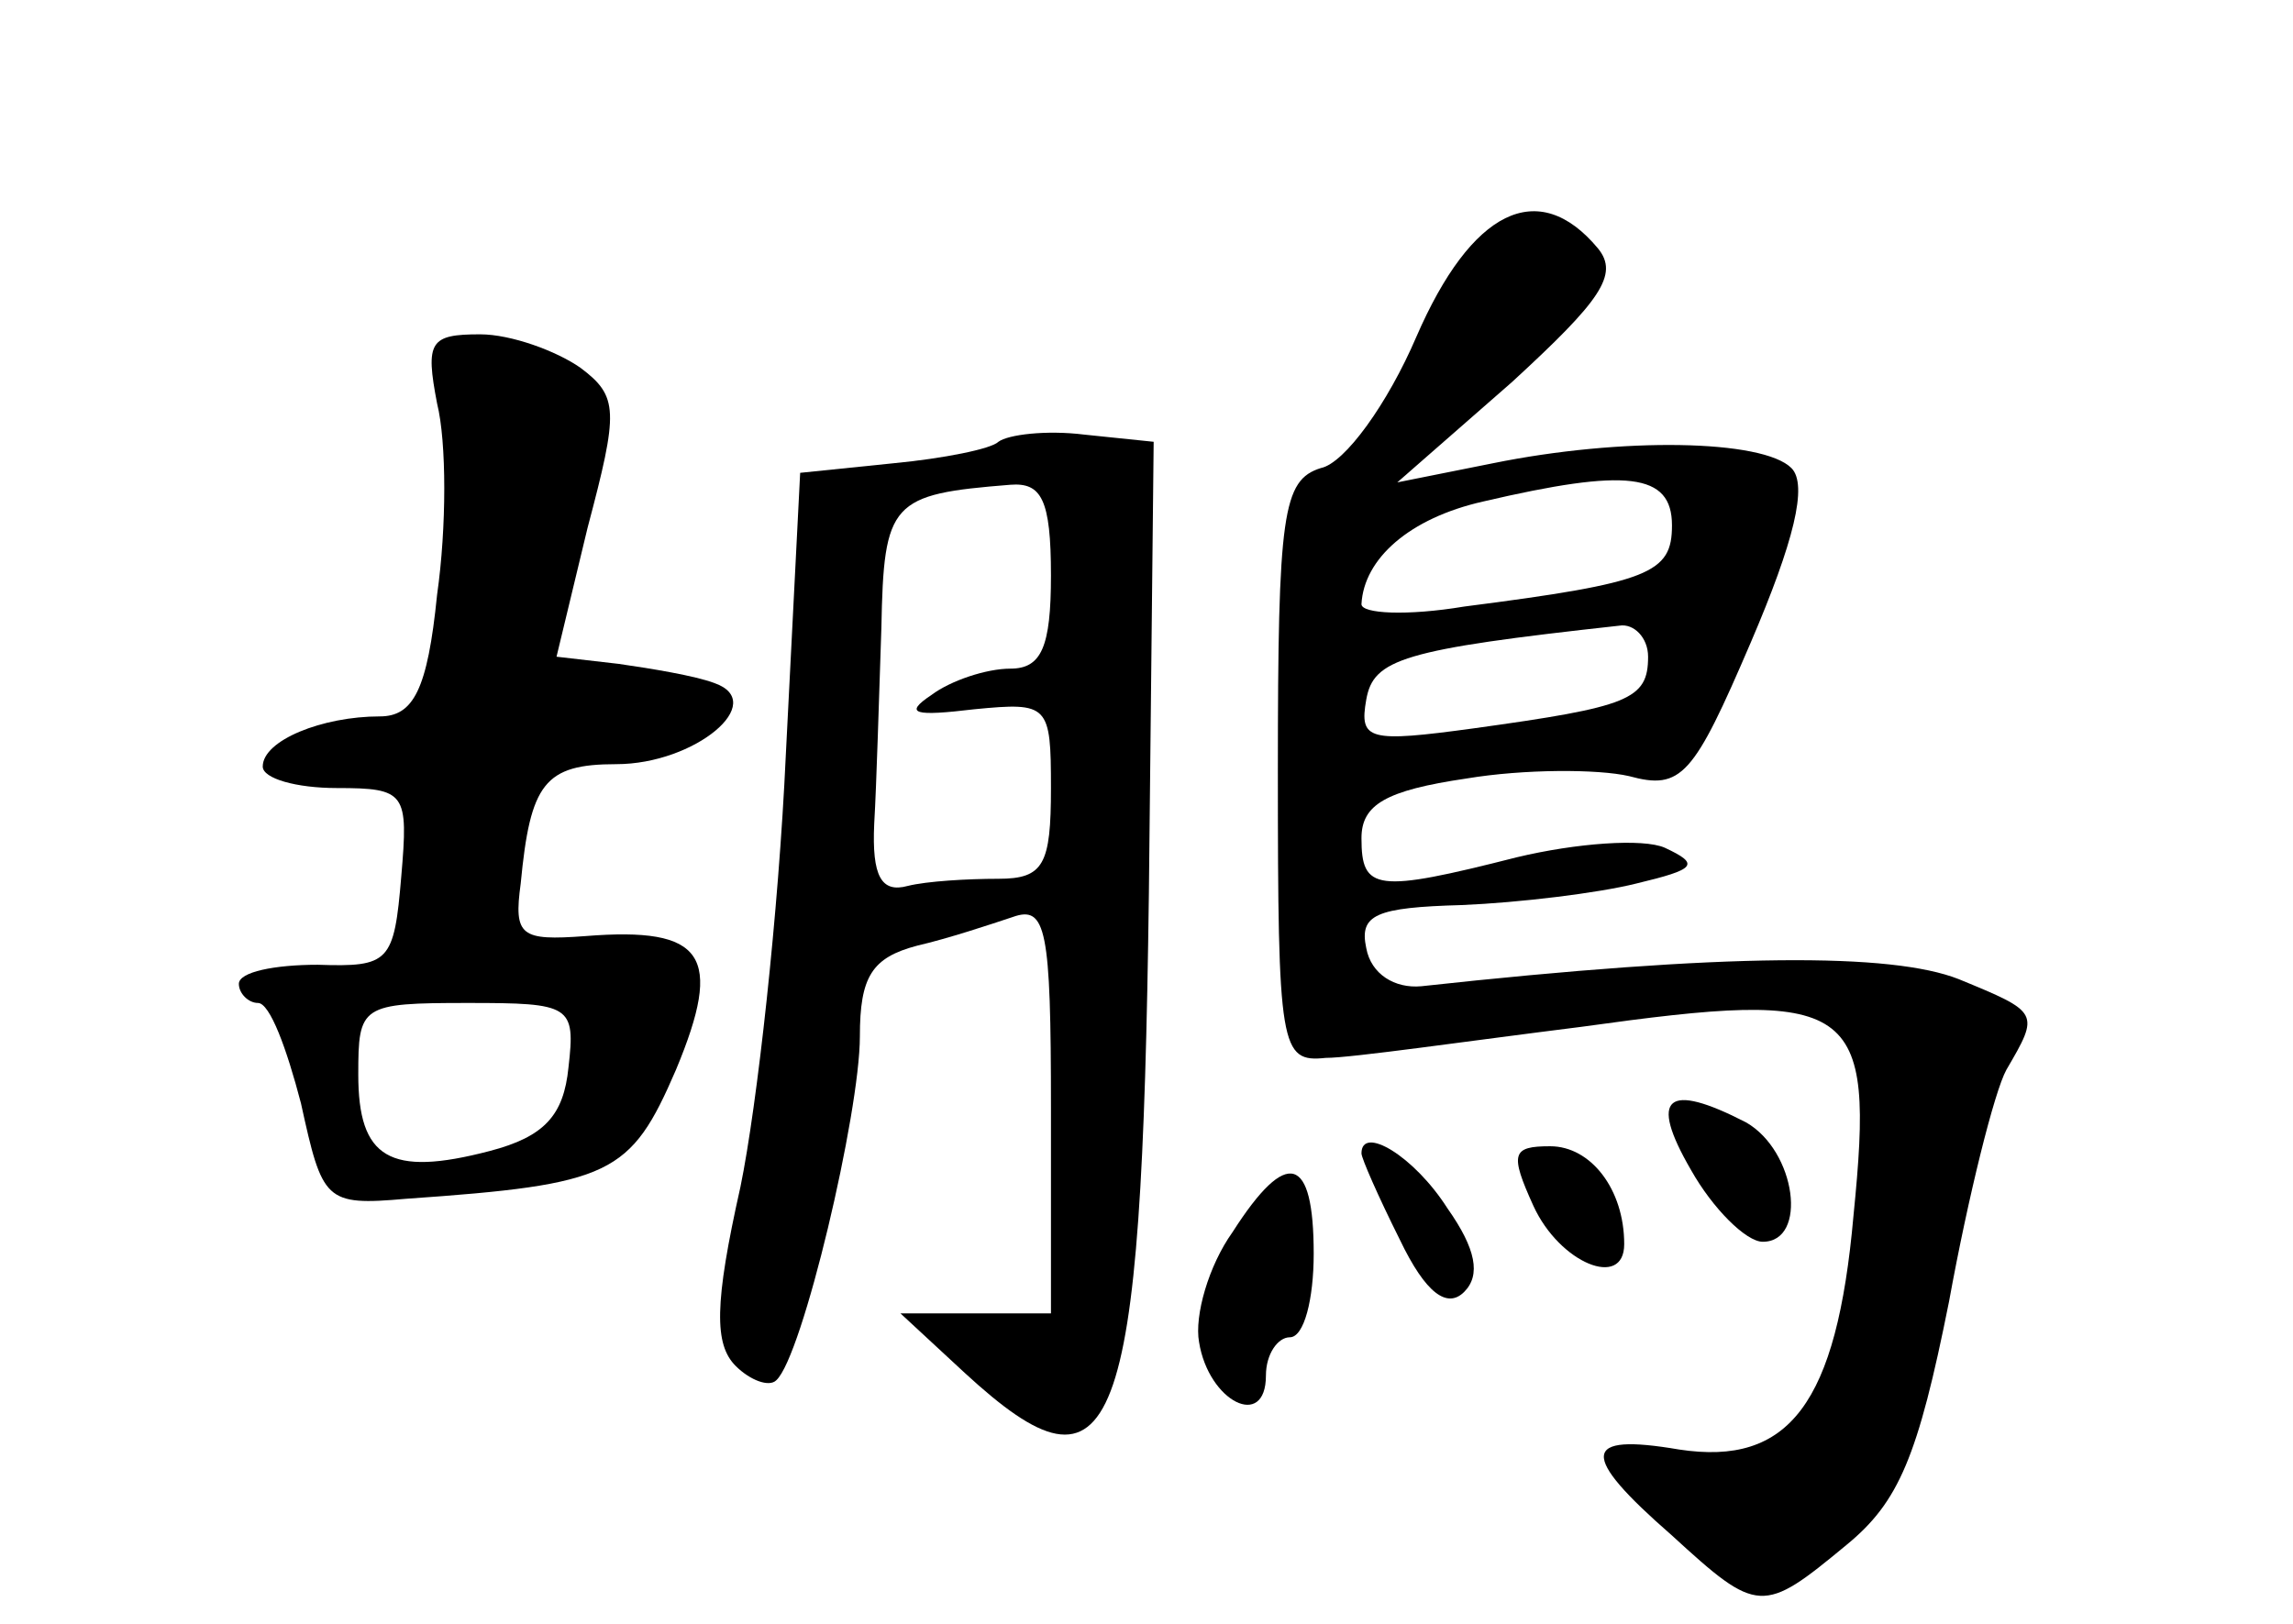 <?xml version="1.0" standalone="no"?>
<!DOCTYPE svg PUBLIC "-//W3C//DTD SVG 20010904//EN"
 "http://www.w3.org/TR/2001/REC-SVG-20010904/DTD/svg10.dtd">
<svg version="1.0" xmlns="http://www.w3.org/2000/svg"
 width="96pt" height="68pt" viewBox="0 0 96 68"
 preserveAspectRatio="xMidYMid meet">
<g transform="translate(0,68) scale(0.1,-0.1)"
fill="#000000" stroke="none">
<path d="M593 539 c-12 -28 -30 -53 -40 -55 -16 -5 -18 -19 -18 -127 0 -116 1
-122 20 -120 11 0 59 7 107 13 115 16 123 11 114 -79 -7 -79 -27 -105 -73 -98
-41 7 -42 -2 -3 -36 36 -33 38 -33 73 -4 22 18 30 37 43 102 8 44 19 88 24 97
14 24 14 24 -20 38 -28 11 -97 11 -225 -3 -11 -1 -21 5 -23 16 -3 14 4 17 40
18 24 1 57 5 73 9 25 6 27 8 12 15 -9 4 -37 2 -62 -4 -59 -15 -65 -14 -65 8 0
14 10 20 44 25 24 4 55 4 68 1 22 -6 27 0 51 56 18 42 24 66 17 73 -12 12 -71
13 -125 2 l-40 -8 48 42 c37 34 45 45 36 56 -25 30 -53 16 -76 -37z m107 -79
c0 -20 -9 -24 -87 -34 -24 -4 -43 -3 -43 1 1 19 20 36 51 43 60 14 79 12 79
-10z m-10 -55 c0 -18 -8 -21 -73 -30 -44 -6 -48 -5 -45 12 3 17 15 21 106 31
6 1 12 -5 12 -13z"/>
<path d="M183 511 c4 -16 4 -52 0 -80 -4 -40 -10 -51 -24 -51 -24 0 -49 -10
-49 -21 0 -5 14 -9 31 -9 29 0 30 -2 27 -37 -3 -36 -5 -38 -35 -37 -18 0 -33
-3 -33 -8 0 -4 4 -8 8 -8 5 0 12 -19 18 -42 9 -41 10 -43 44 -40 86 6 94 10
113 54 20 48 12 60 -38 56 -27 -2 -30 0 -27 22 4 42 10 50 40 50 33 0 64 26
41 34 -8 3 -26 6 -40 8 l-26 3 13 54 c13 49 13 55 -3 67 -10 7 -29 14 -42 14
-21 0 -23 -3 -18 -29z m55 -278 c-2 -20 -10 -29 -33 -35 -42 -11 -55 -3 -55
32 0 29 1 30 46 30 43 0 45 -1 42 -27z"/>
<path d="M418 495 c-3 -3 -23 -7 -44 -9 l-39 -4 -6 -118 c-3 -66 -12 -147 -19
-181 -11 -49 -11 -66 -2 -75 6 -6 14 -9 17 -6 11 10 35 112 35 144 0 25 5 33
24 38 13 3 31 9 40 12 14 5 16 -5 16 -80 l0 -86 -31 0 -32 0 27 -25 c63 -58
74 -29 77 201 l2 189 -29 3 c-16 2 -32 0 -36 -3z m22 -56 c0 -30 -4 -39 -17
-39 -10 0 -25 -5 -33 -11 -12 -8 -7 -9 18 -6 31 3 32 2 32 -33 0 -32 -3 -38
-22 -38 -13 0 -30 -1 -38 -3 -11 -3 -15 4 -14 26 1 17 2 53 3 82 1 53 4 56 54
60 13 1 17 -6 17 -38z"/>
<path d="M708 190 c9 -16 23 -30 30 -30 19 0 14 38 -7 50 -33 17 -41 11 -23
-20z"/>
<path d="M570 197 c0 -2 7 -18 16 -36 11 -23 20 -29 27 -22 7 7 5 18 -7 35
-14 22 -36 35 -36 23z"/>
<path d="M642 175 c11 -24 38 -35 38 -16 0 23 -14 41 -31 41 -16 0 -17 -3 -7
-25z"/>
<path d="M516 164 c-10 -14 -16 -35 -14 -46 4 -25 28 -37 28 -14 0 9 5 16 10
16 6 0 10 16 10 35 0 41 -11 45 -34 9z"/>
</g>
</svg>
